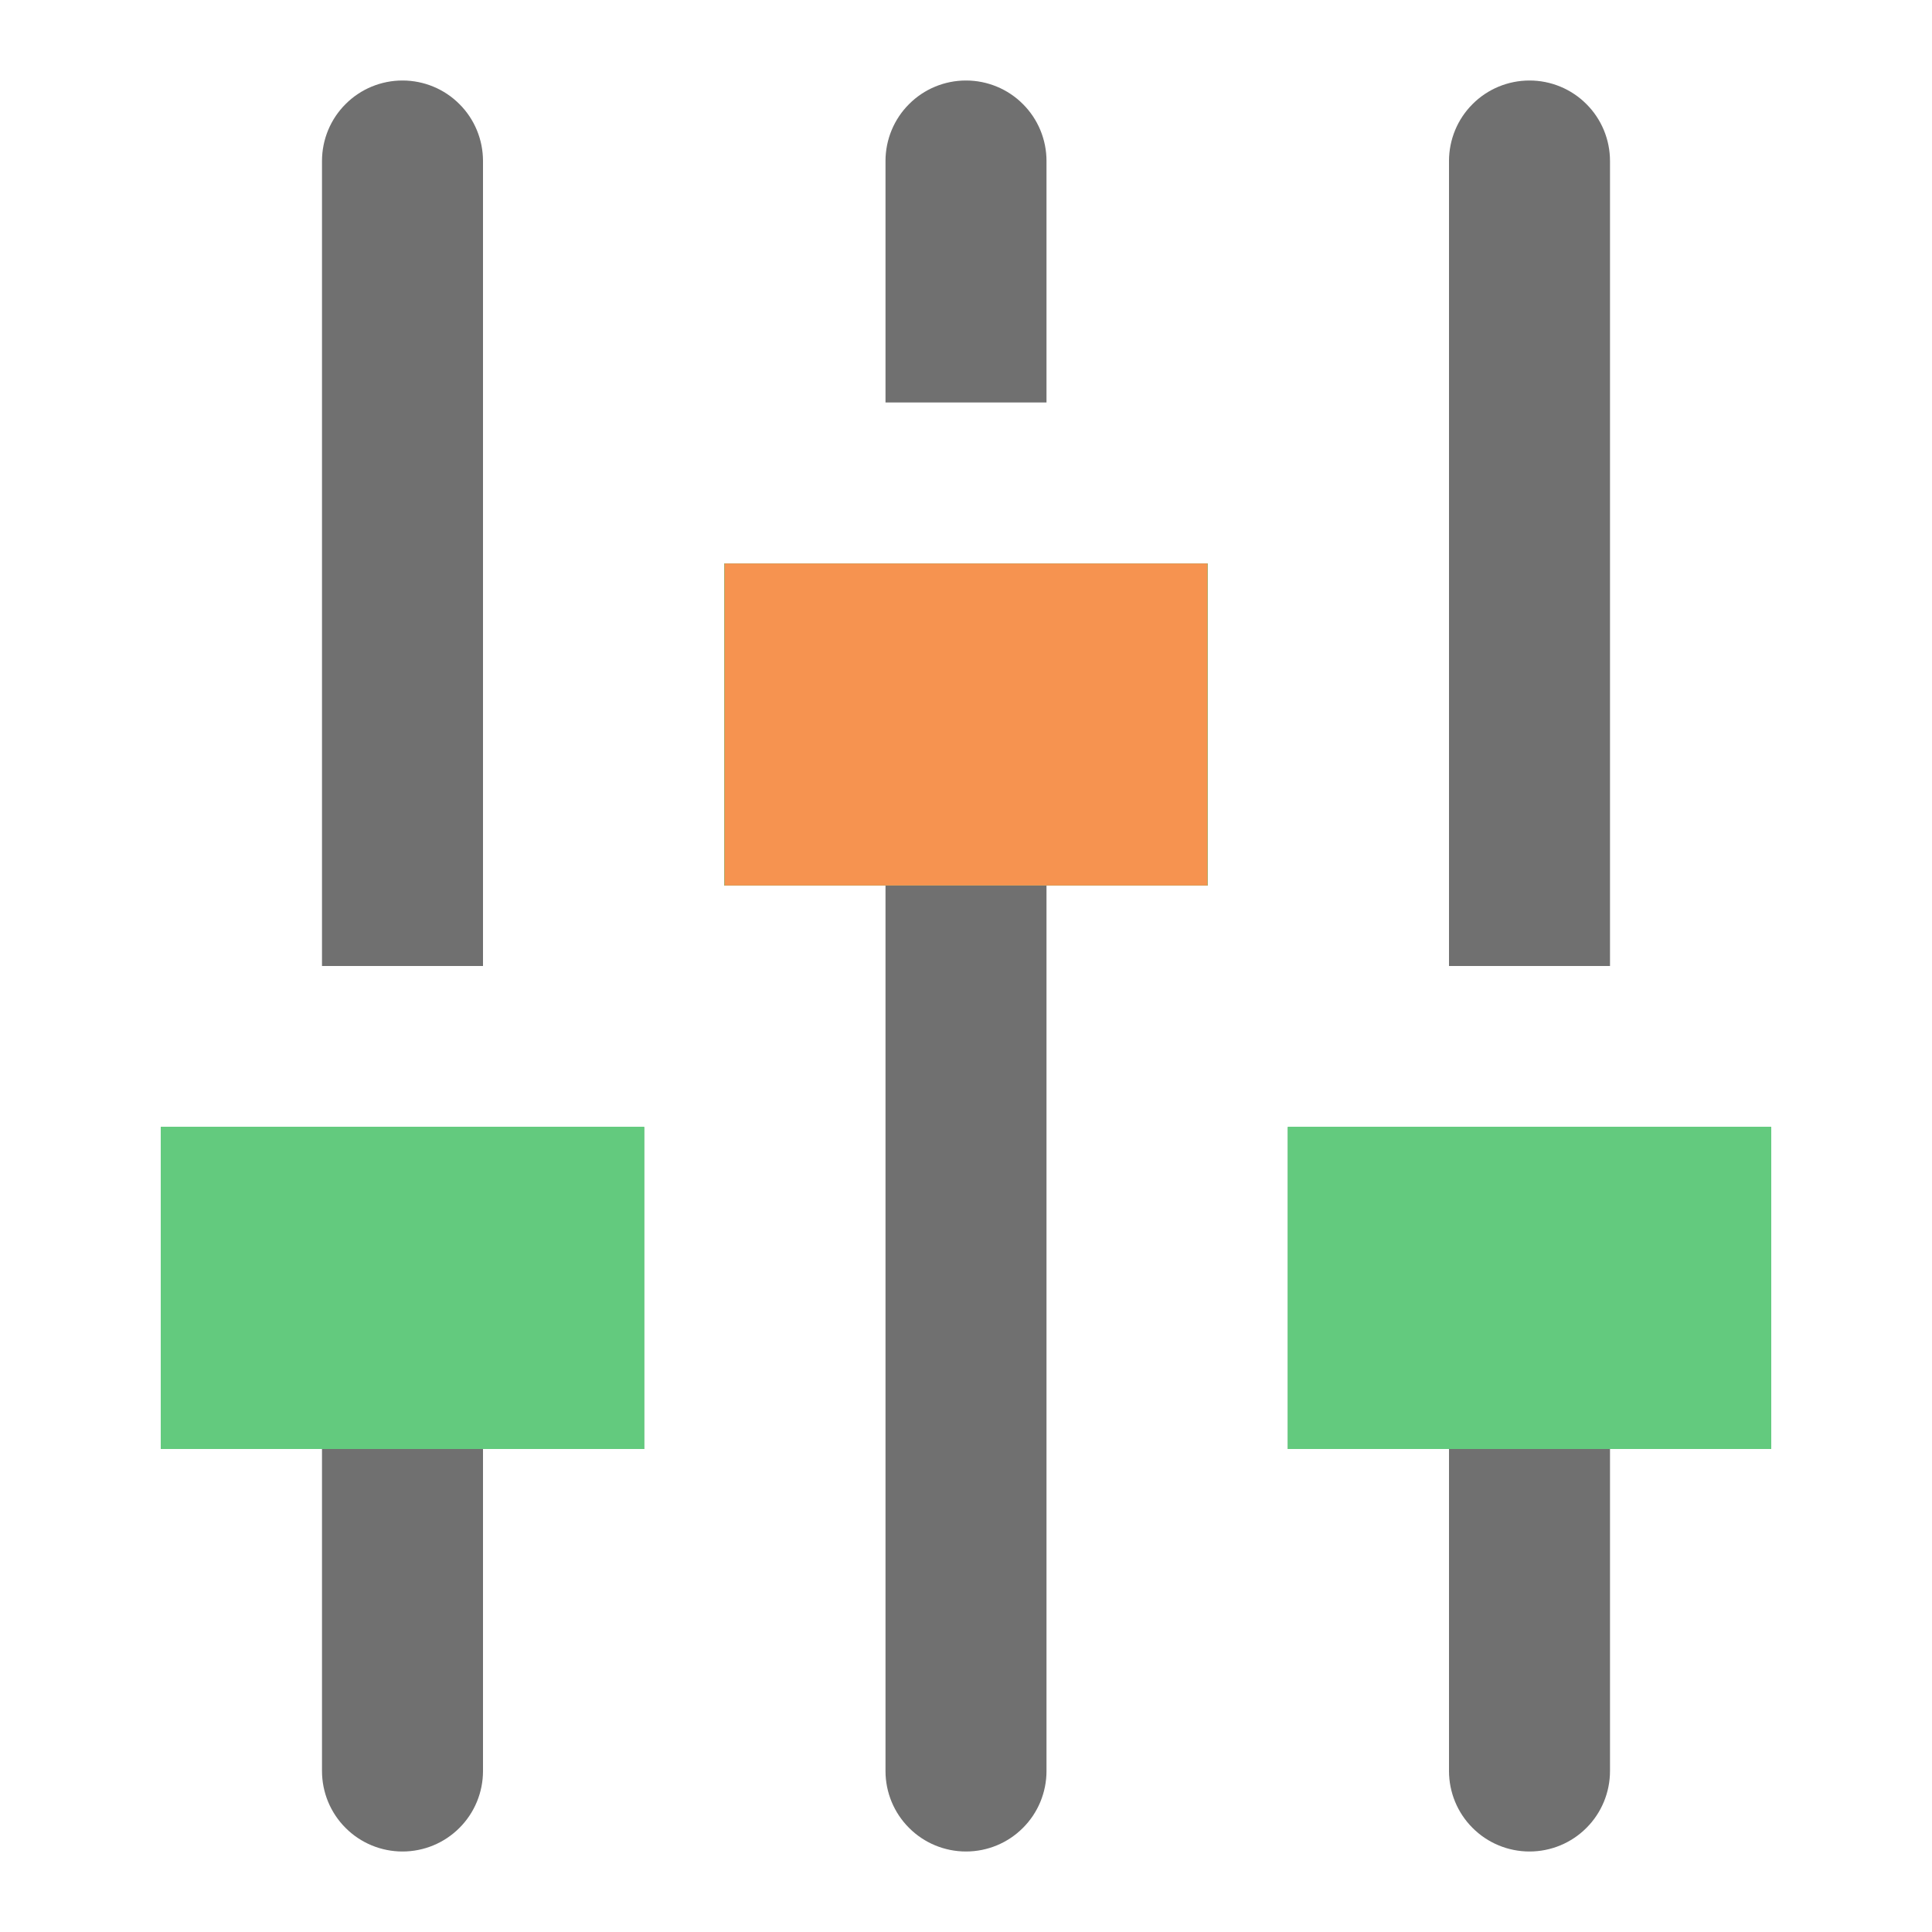 <svg width="24" height="24" viewBox="0 0 24 24" fill="none" xmlns="http://www.w3.org/2000/svg">
<g opacity="0.7">
<path d="M4 2V12H6V2C6 1.735 5.895 1.48 5.707 1.293C5.52 1.105 5.265 1 5 1C4.735 1 4.48 1.105 4.293 1.293C4.105 1.48 4 1.735 4 2Z" fill="#333333"/>
<path d="M6 22V18H8V14H2V18H4V22C4 22.265 4.105 22.52 4.293 22.707C4.48 22.895 4.735 23 5 23C5.265 23 5.52 22.895 5.707 22.707C5.895 22.52 6 22.265 6 22Z" fill="#333333"/>
<path d="M18 2V12H20V2C20 1.735 19.895 1.48 19.707 1.293C19.52 1.105 19.265 1 19 1C18.735 1 18.48 1.105 18.293 1.293C18.105 1.48 18 1.735 18 2Z" fill="#333333"/>
<path d="M20 22V18H22V14H16V18H18V22C18 22.265 18.105 22.52 18.293 22.707C18.48 22.895 18.735 23 19 23C19.265 23 19.52 22.895 19.707 22.707C19.895 22.52 20 22.265 20 22Z" fill="#333333"/>
<path d="M11 2V5H13V2C13 1.735 12.895 1.48 12.707 1.293C12.52 1.105 12.265 1 12 1C11.735 1 11.48 1.105 11.293 1.293C11.105 1.48 11 1.735 11 2Z" fill="#333333"/>
<path d="M13 22V11H15V7H9V11H11V22C11 22.265 11.105 22.52 11.293 22.707C11.48 22.895 11.735 23 12 23C12.265 23 12.52 22.895 12.707 22.707C12.895 22.52 13 22.265 13 22Z" fill="#333333"/>
<rect x="2" y="14" width="6" height="4" fill="#21B447"/>
<rect x="2" y="14" width="6" height="4" fill="#21B447"/>
<rect x="2" y="14" width="6" height="4" fill="#21B447"/>
<rect x="2" y="14" width="6" height="4" fill="#21B447"/>
<rect x="16" y="14" width="6" height="4" fill="#21B447"/>
<rect x="16" y="14" width="6" height="4" fill="#21B447"/>
<rect x="16" y="14" width="6" height="4" fill="#21B447"/>
<rect x="16" y="14" width="6" height="4" fill="#21B447"/>
<rect x="9" y="7" width="6" height="4" fill="#21B447"/>
<rect x="9" y="7" width="6" height="4" fill="#21B447"/>
<rect x="9" y="7" width="6" height="4" fill="#21B447"/>
<rect x="9" y="7" width="6" height="4" fill="#F26505"/>
</g>
</svg>
